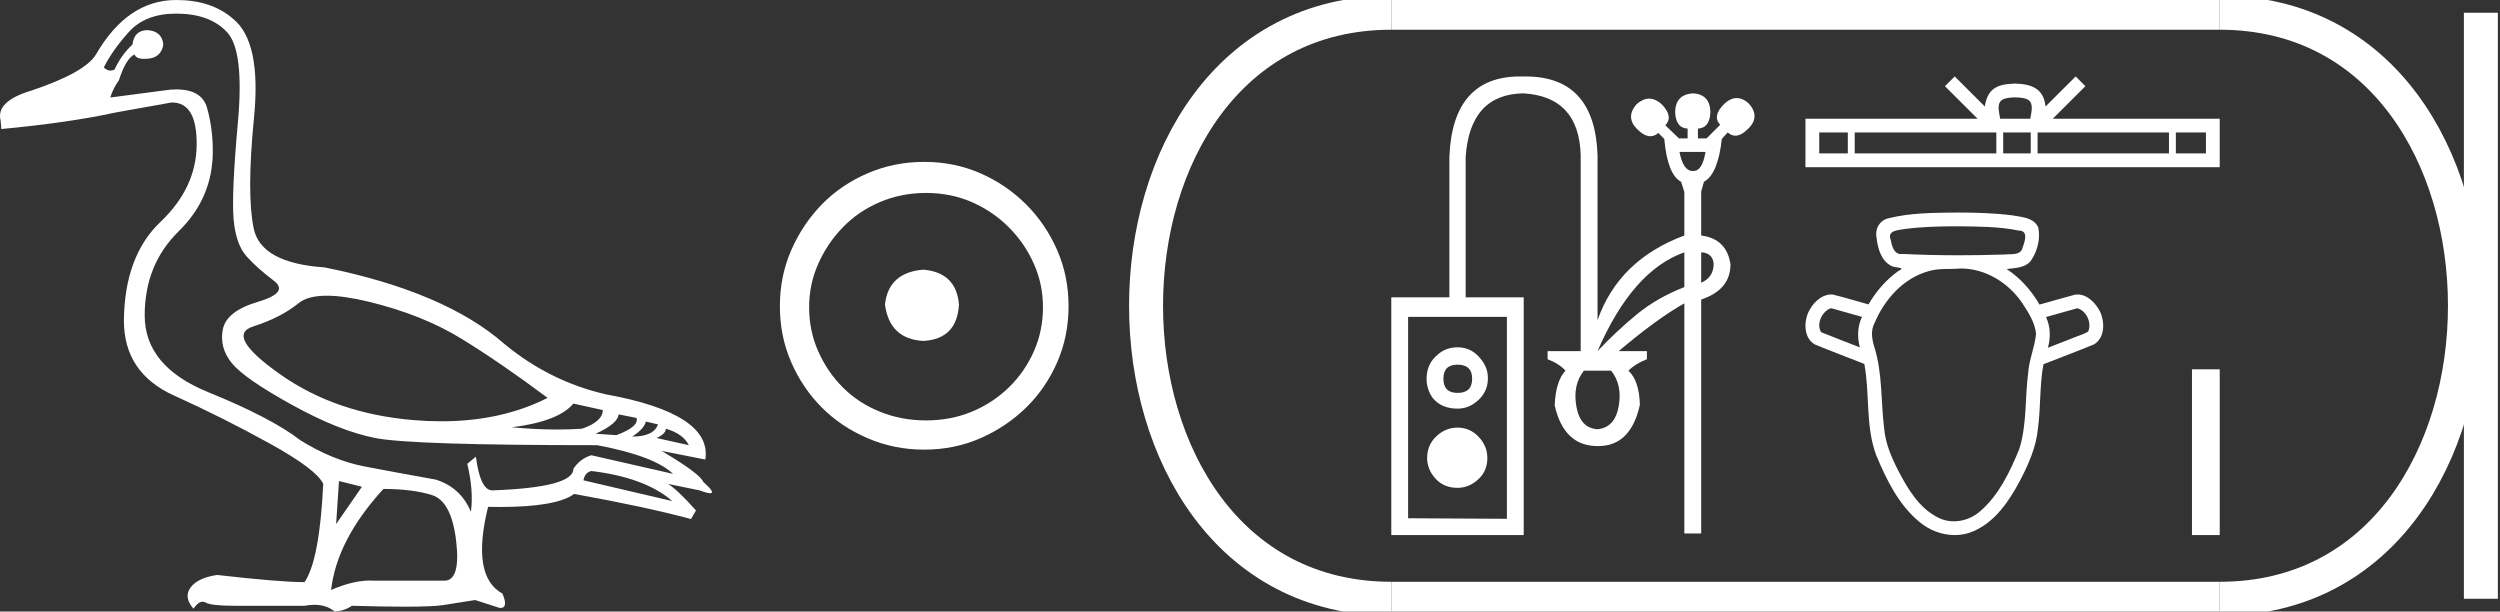 <?xml version="1.0" encoding="UTF-8" standalone="no"?>
<svg
   width="73.588"
   height="18.0"
   version="1.1"
   id="svg24"
   sodipodi:docname="snaaib.svg"
   inkscape:version="1.1.1 (3bf5ae0d25, 2021-09-20)"
   xmlns:inkscape="http://www.inkscape.org/namespaces/inkscape"
   xmlns:sodipodi="http://sodipodi.sourceforge.net/DTD/sodipodi-0.dtd"
   xmlns="http://www.w3.org/2000/svg"
   xmlns:svg="http://www.w3.org/2000/svg">
  <rect width="100%" height="100%" fill="#333333" stroke="none"/>
  <defs
     id="defs28" />
  <sodipodi:namedview
     id="namedview26"
     pagecolor="#ffffff"
     bordercolor="#666666"
     borderopacity="1.0"
     inkscape:pageshadow="2"
     inkscape:pageopacity="0.0"
     inkscape:pagecheckerboard="0"
     showgrid="false"
     inkscape:zoom="18.685192"
     inkscape:cx="36.793842"
     inkscape:cy="9.0178363"
     inkscape:window-width="1920"
     inkscape:window-height="1001"
     inkscape:window-x="-9"
     inkscape:window-y="-9"
     inkscape:window-maximized="1"
     inkscape:current-layer="svg24" />
  <path
     d="M 9.619 8.704 C 9.956 8.704 10.371 8.764 10.864 8.884 C 11.905 9.137 12.806 9.496 13.565 9.96 C 14.325 10.424 15.176 11.008 16.119 11.712 C 15.211 12.171 14.168 12.401 12.989 12.401 C 12.724 12.401 12.452 12.389 12.173 12.366 C 10.653 12.239 9.348 11.792 8.258 11.026 C 7.168 10.259 6.897 9.788 7.446 9.612 C 7.994 9.436 8.441 9.208 8.786 8.926 C 8.967 8.778 9.245 8.704 9.619 8.704 ZM 16.878 11.88 L 17.743 12.07 C 17.743 12.295 17.539 12.478 17.132 12.619 C 16.899 12.635 16.657 12.643 16.405 12.643 C 15.986 12.643 15.538 12.621 15.064 12.577 C 15.978 12.464 16.583 12.232 16.878 11.88 ZM 18.208 12.197 L 18.735 12.302 C 18.792 12.471 18.595 12.64 18.144 12.809 L 17.532 12.767 C 17.969 12.57 18.194 12.38 18.208 12.197 ZM 19.01 12.408 L 19.368 12.492 C 19.284 12.732 19.031 12.851 18.609 12.851 C 18.848 12.696 18.981 12.549 19.01 12.408 ZM 19.6 12.619 C 19.938 12.717 20.163 12.879 20.276 13.104 L 19.326 12.893 C 19.509 12.809 19.6 12.717 19.6 12.619 ZM 17.406 13.864 C 18.461 13.991 19.256 14.286 19.79 14.75 L 17.174 14.138 C 17.202 13.984 17.279 13.892 17.406 13.864 ZM 5.188 0.401 C 5.849 0.401 6.348 0.584 6.686 0.95 C 7.024 1.315 7.129 2.198 7.003 3.598 C 6.876 4.998 6.834 5.947 6.876 6.447 C 6.918 6.946 7.048 7.315 7.266 7.555 C 7.484 7.794 7.748 8.029 8.058 8.261 C 8.367 8.494 8.212 8.701 7.593 8.884 C 6.974 9.067 6.63 9.338 6.559 9.696 C 6.489 10.055 6.577 10.386 6.823 10.688 C 7.069 10.991 7.657 11.399 8.585 11.912 C 9.514 12.426 10.333 12.753 11.044 12.893 C 11.754 13.034 13.931 13.104 17.575 13.104 C 18.7 13.315 19.446 13.597 19.811 13.948 L 17.406 13.4 C 17.181 13.47 17.005 13.604 16.878 13.801 C 16.878 14.166 16.083 14.377 14.494 14.434 C 14.255 14.434 14.093 14.103 14.008 13.442 L 13.755 13.653 C 13.882 14.188 13.917 14.659 13.861 15.067 C 13.664 14.589 13.319 14.272 12.827 14.117 C 12.039 13.977 11.336 13.846 10.717 13.727 C 10.098 13.607 9.471 13.351 8.838 12.957 C 8.276 12.521 7.372 12.049 6.127 11.543 C 4.882 11.036 4.259 10.284 4.259 9.285 C 4.259 8.286 4.593 7.46 5.262 6.805 C 5.93 6.151 6.264 5.367 6.264 4.453 C 6.264 4.002 6.208 3.577 6.095 3.176 C 5.993 2.813 5.69 2.632 5.185 2.632 C 5.132 2.632 5.077 2.634 5.019 2.638 L 3.246 2.87 C 3.303 2.687 3.387 2.518 3.5 2.363 C 3.64 1.927 3.795 1.674 3.964 1.604 C 3.988 1.69 4.083 1.733 4.248 1.733 C 4.271 1.733 4.296 1.732 4.323 1.73 C 4.604 1.716 4.766 1.576 4.808 1.308 C 4.78 1.041 4.618 0.9 4.323 0.886 C 4.069 0.9 3.929 1.041 3.901 1.308 C 3.675 1.519 3.5 1.766 3.373 2.047 C 3.332 2.067 3.292 2.078 3.253 2.078 C 3.185 2.078 3.119 2.046 3.056 1.984 C 3.225 1.646 3.471 1.298 3.795 0.939 C 4.119 0.58 4.583 0.401 5.188 0.401 ZM 9.978 14.159 L 10.653 14.328 L 9.894 15.426 L 9.978 14.159 ZM 11.286 14.392 C 11.849 14.392 12.324 14.451 12.711 14.571 C 13.098 14.691 13.337 15.144 13.428 15.932 C 13.518 16.706 13.401 17.093 13.076 17.093 C 13.071 17.093 13.065 17.093 13.059 17.093 L 11.033 17.093 C 10.988 17.089 10.943 17.088 10.897 17.088 C 10.552 17.088 10.168 17.181 9.746 17.367 C 9.858 16.382 10.372 15.39 11.286 14.392 ZM 5.188 0.0 C 4.231 0.0 3.443 0.535 2.824 1.604 C 2.613 1.955 1.987 2.307 0.946 2.659 C 0.229 2.87 -0.081 3.165 0.018 3.545 L 0.039 3.798 C 1.375 3.672 2.494 3.51 3.394 3.313 L 5.04 3.018 C 5.048 3.017 5.057 3.017 5.065 3.017 C 5.555 3.017 5.796 3.432 5.789 4.263 C 5.782 5.107 5.427 5.863 4.724 6.531 C 4.02 7.199 3.661 8.166 3.647 9.433 C 3.647 10.46 4.136 11.195 5.114 11.638 C 6.092 12.081 7.038 12.556 7.952 13.062 C 8.867 13.569 9.387 13.962 9.514 14.244 C 9.443 15.735 9.26 16.699 8.965 17.135 C 8.473 17.135 7.615 17.064 6.391 16.924 C 6.011 16.98 5.751 17.103 5.61 17.293 C 5.469 17.483 5.497 17.691 5.694 17.916 C 5.788 17.78 5.878 17.712 5.965 17.712 C 5.995 17.712 6.024 17.72 6.053 17.736 C 6.166 17.8 6.447 17.831 6.897 17.831 L 8.965 17.831 C 9.067 17.812 9.163 17.802 9.254 17.802 C 9.49 17.802 9.689 17.868 9.851 18 C 10.048 17.986 10.217 17.93 10.358 17.831 C 10.979 17.849 11.498 17.858 11.917 17.858 C 12.474 17.858 12.851 17.842 13.048 17.81 C 13.393 17.754 13.706 17.705 13.987 17.662 L 14.705 17.894 C 14.713 17.895 14.721 17.895 14.729 17.895 C 14.89 17.895 14.91 17.754 14.789 17.472 C 14.17 17.135 14.03 16.284 14.367 14.919 L 14.367 14.919 C 14.486 14.922 14.601 14.923 14.712 14.923 C 15.825 14.923 16.554 14.795 16.899 14.539 C 18.306 14.792 19.453 15.039 20.339 15.278 L 20.487 15.025 C 20.121 14.617 19.847 14.356 19.664 14.244 L 19.664 14.244 L 20.592 14.434 C 20.742 14.49 20.846 14.518 20.904 14.518 C 21.02 14.518 20.951 14.406 20.698 14.181 C 20.641 14.026 20.234 13.723 19.474 13.273 L 19.474 13.273 L 20.761 13.526 C 20.902 12.626 19.924 11.986 17.828 11.606 C 16.731 11.353 15.739 10.86 14.853 10.129 C 13.685 9.102 11.919 8.349 9.556 7.871 C 8.304 7.787 7.607 7.403 7.467 6.721 C 7.326 6.039 7.33 4.952 7.477 3.461 C 7.625 1.97 7.418 0.999 6.855 0.549 C 6.433 0.183 5.877 0.0 5.188 0.0 Z"
     style="fill:#ffffff;stroke:none"
     id="path2" />
  <path
     d="M 27.178 7.938 C 26.497 7.992 26.12 8.332 26.049 8.96 C 26.138 9.641 26.515 9.999 27.178 10.035 C 27.841 9.999 28.191 9.641 28.227 8.96 C 28.173 8.332 27.823 7.992 27.178 7.938 ZM 27.259 5.679 C 27.743 5.679 28.191 5.769 28.603 5.948 C 29.015 6.127 29.378 6.374 29.692 6.688 C 30.006 7.001 30.252 7.36 30.431 7.763 C 30.611 8.166 30.7 8.592 30.7 9.04 C 30.7 9.506 30.611 9.941 30.431 10.344 C 30.252 10.748 30.006 11.102 29.692 11.407 C 29.378 11.711 29.015 11.949 28.603 12.119 C 28.191 12.289 27.743 12.375 27.259 12.375 C 26.775 12.375 26.322 12.289 25.901 12.119 C 25.479 11.949 25.116 11.711 24.812 11.407 C 24.507 11.102 24.265 10.748 24.086 10.344 C 23.906 9.941 23.817 9.506 23.817 9.04 C 23.817 8.592 23.906 8.166 24.086 7.763 C 24.265 7.36 24.507 7.001 24.812 6.688 C 25.116 6.374 25.479 6.127 25.901 5.948 C 26.322 5.769 26.775 5.679 27.259 5.679 ZM 27.205 4.765 C 26.613 4.765 26.057 4.877 25.538 5.101 C 25.018 5.325 24.57 5.63 24.193 6.015 C 23.817 6.401 23.516 6.849 23.292 7.36 C 23.068 7.871 22.956 8.422 22.956 9.013 C 22.956 9.605 23.068 10.156 23.292 10.667 C 23.516 11.178 23.817 11.622 24.193 11.998 C 24.57 12.375 25.018 12.675 25.538 12.899 C 26.057 13.123 26.613 13.235 27.205 13.235 C 27.796 13.235 28.348 13.123 28.858 12.899 C 29.369 12.675 29.817 12.375 30.203 11.998 C 30.588 11.622 30.893 11.178 31.117 10.667 C 31.341 10.156 31.453 9.605 31.453 9.013 C 31.453 8.422 31.341 7.871 31.117 7.36 C 30.893 6.849 30.588 6.401 30.203 6.015 C 29.817 5.63 29.369 5.325 28.858 5.101 C 28.348 4.877 27.796 4.765 27.205 4.765 Z"
     style="fill:#ffffff;stroke:none"
     id="path4" />
  <path
     d="M 50.202 4.472 C 50.14 4.845 50.023 5.032 49.85 5.032 C 49.845 5.032 49.84 5.031 49.835 5.031 C 49.83 5.031 49.825 5.032 49.82 5.032 C 49.636 5.032 49.508 4.845 49.436 4.472 ZM 50.075 7.427 C 50.298 7.438 50.421 7.55 50.442 7.763 C 50.442 8.029 50.32 8.215 50.075 8.322 L 50.075 7.427 ZM 49.579 7.427 L 49.579 8.45 C 49.036 8.663 48.565 8.934 48.166 9.264 C 47.766 9.595 47.386 9.951 47.024 10.335 C 47.705 8.759 48.557 7.789 49.579 7.427 ZM 42.902 10.734 C 43.19 10.734 43.333 10.872 43.333 11.149 C 43.333 11.426 43.19 11.565 42.902 11.565 C 42.625 11.565 42.487 11.426 42.487 11.149 C 42.487 10.872 42.625 10.734 42.902 10.734 ZM 42.902 10.223 C 42.678 10.223 42.487 10.292 42.327 10.431 C 42.103 10.612 41.992 10.851 41.992 11.149 C 41.992 11.352 42.05 11.538 42.167 11.708 C 42.338 11.921 42.583 12.028 42.902 12.028 C 43.104 12.028 43.286 11.964 43.445 11.836 C 43.68 11.655 43.797 11.421 43.797 11.133 C 43.797 10.931 43.733 10.75 43.605 10.59 C 43.424 10.345 43.19 10.223 42.902 10.223 ZM 47.423 10.91 C 47.647 11.187 47.721 11.535 47.647 11.956 C 47.572 12.377 47.364 12.603 47.024 12.635 C 46.683 12.614 46.475 12.39 46.401 11.964 C 46.326 11.538 46.401 11.187 46.624 10.91 ZM 42.902 12.587 C 42.668 12.587 42.46 12.672 42.279 12.843 C 42.098 13.013 42.008 13.226 42.008 13.482 C 42.008 13.705 42.09 13.908 42.255 14.089 C 42.42 14.27 42.636 14.36 42.902 14.36 C 43.126 14.36 43.328 14.278 43.509 14.113 C 43.69 13.948 43.781 13.737 43.781 13.482 C 43.781 13.247 43.696 13.04 43.525 12.859 C 43.355 12.678 43.147 12.587 42.902 12.587 ZM 44.356 9.328 L 44.356 15.271 L 41.448 15.255 L 41.448 9.328 ZM 44.745 2.25 C 43.419 2.25 42.725 3.039 42.663 4.616 L 42.663 8.753 L 40.953 8.753 L 40.953 15.75 L 44.851 15.75 L 44.851 8.753 L 43.142 8.753 L 43.142 4.616 C 43.227 3.391 43.791 2.768 44.835 2.747 C 45.932 2.811 46.496 3.418 46.528 4.568 L 46.528 10.335 L 45.554 10.335 L 45.554 10.574 C 45.778 10.659 45.953 10.771 46.081 10.91 C 45.889 11.112 45.783 11.453 45.762 11.932 C 45.943 12.731 46.363 13.13 47.024 13.13 C 47.032 13.13 47.04 13.13 47.048 13.13 C 47.684 13.13 48.091 12.726 48.27 11.916 C 48.259 11.448 48.147 11.112 47.934 10.91 C 48.073 10.771 48.254 10.659 48.477 10.574 L 48.477 10.335 L 47.647 10.335 C 48.403 9.696 49.047 9.227 49.579 8.929 L 49.579 15.702 L 50.075 15.702 L 50.075 8.817 C 50.65 8.625 50.937 8.279 50.937 7.779 C 50.863 7.278 50.575 6.996 50.075 6.932 L 50.075 5.638 L 50.155 5.351 C 50.431 5.202 50.607 4.781 50.682 4.089 L 50.857 3.897 C 50.926 3.962 51.001 3.994 51.08 3.994 C 51.197 3.994 51.325 3.924 51.464 3.785 C 51.699 3.551 51.704 3.306 51.48 3.05 C 51.361 2.941 51.241 2.887 51.122 2.887 C 50.996 2.887 50.871 2.946 50.746 3.066 C 50.511 3.301 50.474 3.503 50.634 3.673 L 50.234 4.073 L 49.979 4.073 L 49.979 3.785 C 50.213 3.775 50.336 3.609 50.346 3.29 C 50.336 2.949 50.165 2.768 49.835 2.747 C 49.494 2.768 49.319 2.949 49.308 3.29 C 49.319 3.609 49.441 3.775 49.675 3.785 L 49.675 4.073 L 49.42 4.073 L 49.02 3.689 C 49.18 3.519 49.148 3.317 48.924 3.082 C 48.799 2.962 48.672 2.903 48.544 2.903 C 48.422 2.903 48.299 2.957 48.174 3.066 C 47.95 3.322 47.955 3.567 48.19 3.801 C 48.329 3.94 48.459 4.01 48.579 4.01 C 48.661 4.01 48.739 3.978 48.813 3.913 L 48.988 4.089 C 49.052 4.792 49.217 5.212 49.484 5.351 L 49.579 5.654 L 49.579 6.932 C 48.291 7.411 47.439 8.242 47.024 9.424 L 47.024 4.568 C 46.971 3.023 46.265 2.251 44.907 2.251 C 44.888 2.251 44.87 2.251 44.851 2.252 C 44.815 2.251 44.78 2.25 44.745 2.25 Z"
     style="fill:#ffffff;stroke:none"
     id="path6" />
  <path
     d="M 59.317 2.866 C 59.515 2.866 59.634 2.9 59.696 2.935 C 59.875 3.049 59.789 3.323 59.761 3.494 L 58.874 3.494 C 58.853 3.319 58.756 3.052 58.939 2.935 C 59.001 2.9 59.12 2.866 59.317 2.866 ZM 54.391 3.9 L 54.391 4.516 L 53.55 4.516 L 53.55 3.9 ZM 58.762 3.9 L 58.762 4.516 L 54.594 4.516 L 54.594 3.9 ZM 59.775 3.9 L 59.775 4.516 L 58.964 4.516 L 58.964 3.9 ZM 63.844 3.9 L 63.844 4.516 L 59.977 4.516 L 59.977 3.9 ZM 64.932 3.9 L 64.932 4.516 L 64.047 4.516 L 64.047 3.9 ZM 57.537 2.25 L 57.25 2.537 L 58.21 3.494 L 53.144 3.494 L 53.144 4.922 L 65.338 4.922 L 65.338 3.494 L 60.425 3.494 L 61.384 2.537 L 61.097 2.25 L 60.21 3.135 C 60.157 2.598 59.79 2.475 59.317 2.46 C 58.812 2.474 58.503 2.588 58.424 3.135 L 57.537 2.25 Z"
     style="fill:#ffffff;stroke:none"
     id="path8" />
  <path
     d="M 57.608 6.661 C 58.213 6.668 58.824 6.665 59.418 6.786 C 59.419 6.786 59.419 6.786 59.419 6.786 C 59.713 6.786 59.604 7.1 59.539 7.277 C 59.484 7.536 59.189 7.468 58.993 7.492 C 58.548 7.506 58.103 7.514 57.658 7.514 C 57.107 7.514 56.556 7.502 56.005 7.475 C 55.987 7.478 55.97 7.479 55.954 7.479 C 55.745 7.479 55.683 7.224 55.651 7.049 C 55.54 6.764 55.918 6.774 56.104 6.736 C 56.603 6.673 57.106 6.662 57.608 6.661 ZM 53.906 9.073 C 54.207 9.158 54.508 9.242 54.808 9.327 C 54.675 9.607 54.664 9.93 54.746 10.226 C 54.366 10.076 53.983 9.932 53.604 9.778 C 53.462 9.541 53.617 9.199 53.856 9.086 L 53.906 9.073 ZM 61.146 9.073 C 61.419 9.148 61.579 9.506 61.464 9.762 C 61.325 9.845 61.16 9.886 61.011 9.951 C 60.768 10.046 60.524 10.141 60.281 10.236 C 60.363 9.938 60.359 9.614 60.224 9.332 C 60.531 9.246 60.839 9.16 61.146 9.073 ZM 57.719 7.903 C 58.442 7.903 59.121 8.324 59.521 8.915 C 59.703 9.193 59.899 9.489 59.932 9.827 C 59.892 10.221 59.724 10.592 59.698 10.99 C 59.602 11.734 59.666 12.506 59.434 13.229 C 59.16 13.888 58.843 14.565 58.295 15.042 C 58.081 15.234 57.796 15.345 57.511 15.345 C 57.356 15.345 57.201 15.312 57.059 15.241 C 56.49 14.961 56.151 14.385 55.87 13.842 C 55.671 13.454 55.497 13.045 55.46 12.606 C 55.361 11.807 55.415 10.983 55.169 10.206 C 55.1 9.981 55.059 9.733 55.175 9.514 C 55.467 8.82 56.02 8.189 56.765 7.983 C 57.062 7.89 57.381 7.932 57.687 7.904 C 57.697 7.903 57.708 7.903 57.719 7.903 ZM 57.608 6.256 C 56.927 6.265 56.235 6.26 55.571 6.429 C 55.326 6.491 55.184 6.741 55.236 6.985 C 55.269 7.299 55.366 7.674 55.672 7.827 C 55.776 7.891 56.135 7.858 55.879 7.977 C 55.517 8.234 55.222 8.577 55 8.96 C 54.645 8.865 54.295 8.753 53.938 8.668 C 53.928 8.668 53.919 8.668 53.909 8.668 C 53.592 8.668 53.339 8.944 53.218 9.215 C 53.094 9.518 53.105 9.948 53.413 10.136 C 53.898 10.337 54.39 10.519 54.877 10.712 C 55.044 11.602 54.905 12.542 55.229 13.405 C 55.532 14.128 55.893 14.872 56.515 15.376 C 56.8 15.612 57.17 15.75 57.538 15.75 C 57.73 15.75 57.921 15.713 58.099 15.633 C 58.731 15.354 59.136 14.752 59.451 14.163 C 59.706 13.677 59.935 13.165 59.987 12.612 C 60.074 11.985 60.031 11.344 60.15 10.721 C 60.646 10.525 61.146 10.34 61.639 10.136 C 61.958 9.941 61.959 9.49 61.82 9.183 C 61.696 8.93 61.45 8.668 61.152 8.668 C 61.127 8.668 61.101 8.67 61.076 8.674 C 60.727 8.768 60.381 8.869 60.033 8.965 C 59.794 8.551 59.469 8.182 59.066 7.919 C 59.327 7.886 59.65 7.889 59.806 7.635 C 59.979 7.362 60.064 7.013 59.996 6.694 C 59.866 6.403 59.507 6.388 59.235 6.34 C 58.696 6.269 58.151 6.258 57.608 6.256 Z"
     style="fill:#ffffff;stroke:none"
     id="path10" />
  <path
     d="M 64.521 10.871 L 64.521 15.75 L 65.338 15.75 L 65.338 10.871 Z"
     style="fill:#ffffff;stroke:none"
     id="path12" />
  <path
     d="M 40.953 0.375 C 31.328 0.375 31.328 17.625 40.953 17.625 "
     style="fill:none;stroke:#ffffff;stroke-width:1"
     id="path14" />
  <path
     d="M 40.953 0.375 L 65.338 0.375 "
     style="fill:none;stroke:#ffffff;stroke-width:1"
     id="path16" />
  <path
     d="M 40.953 17.625 L 65.338 17.625 "
     style="fill:none;stroke:#ffffff;stroke-width:1"
     id="path18" />
  <path
     d="M 73.025 0.375 L 73.025 17.625 "
     style="fill:none;stroke:#ffffff;stroke-width:1"
     id="path20" />
  <path
     d="M 65.338 0.375 C 74.963 0.375 74.963 17.625 65.338 17.625 "
     style="fill:none;stroke:#ffffff;stroke-width:1"
     id="path22" />
</svg>
